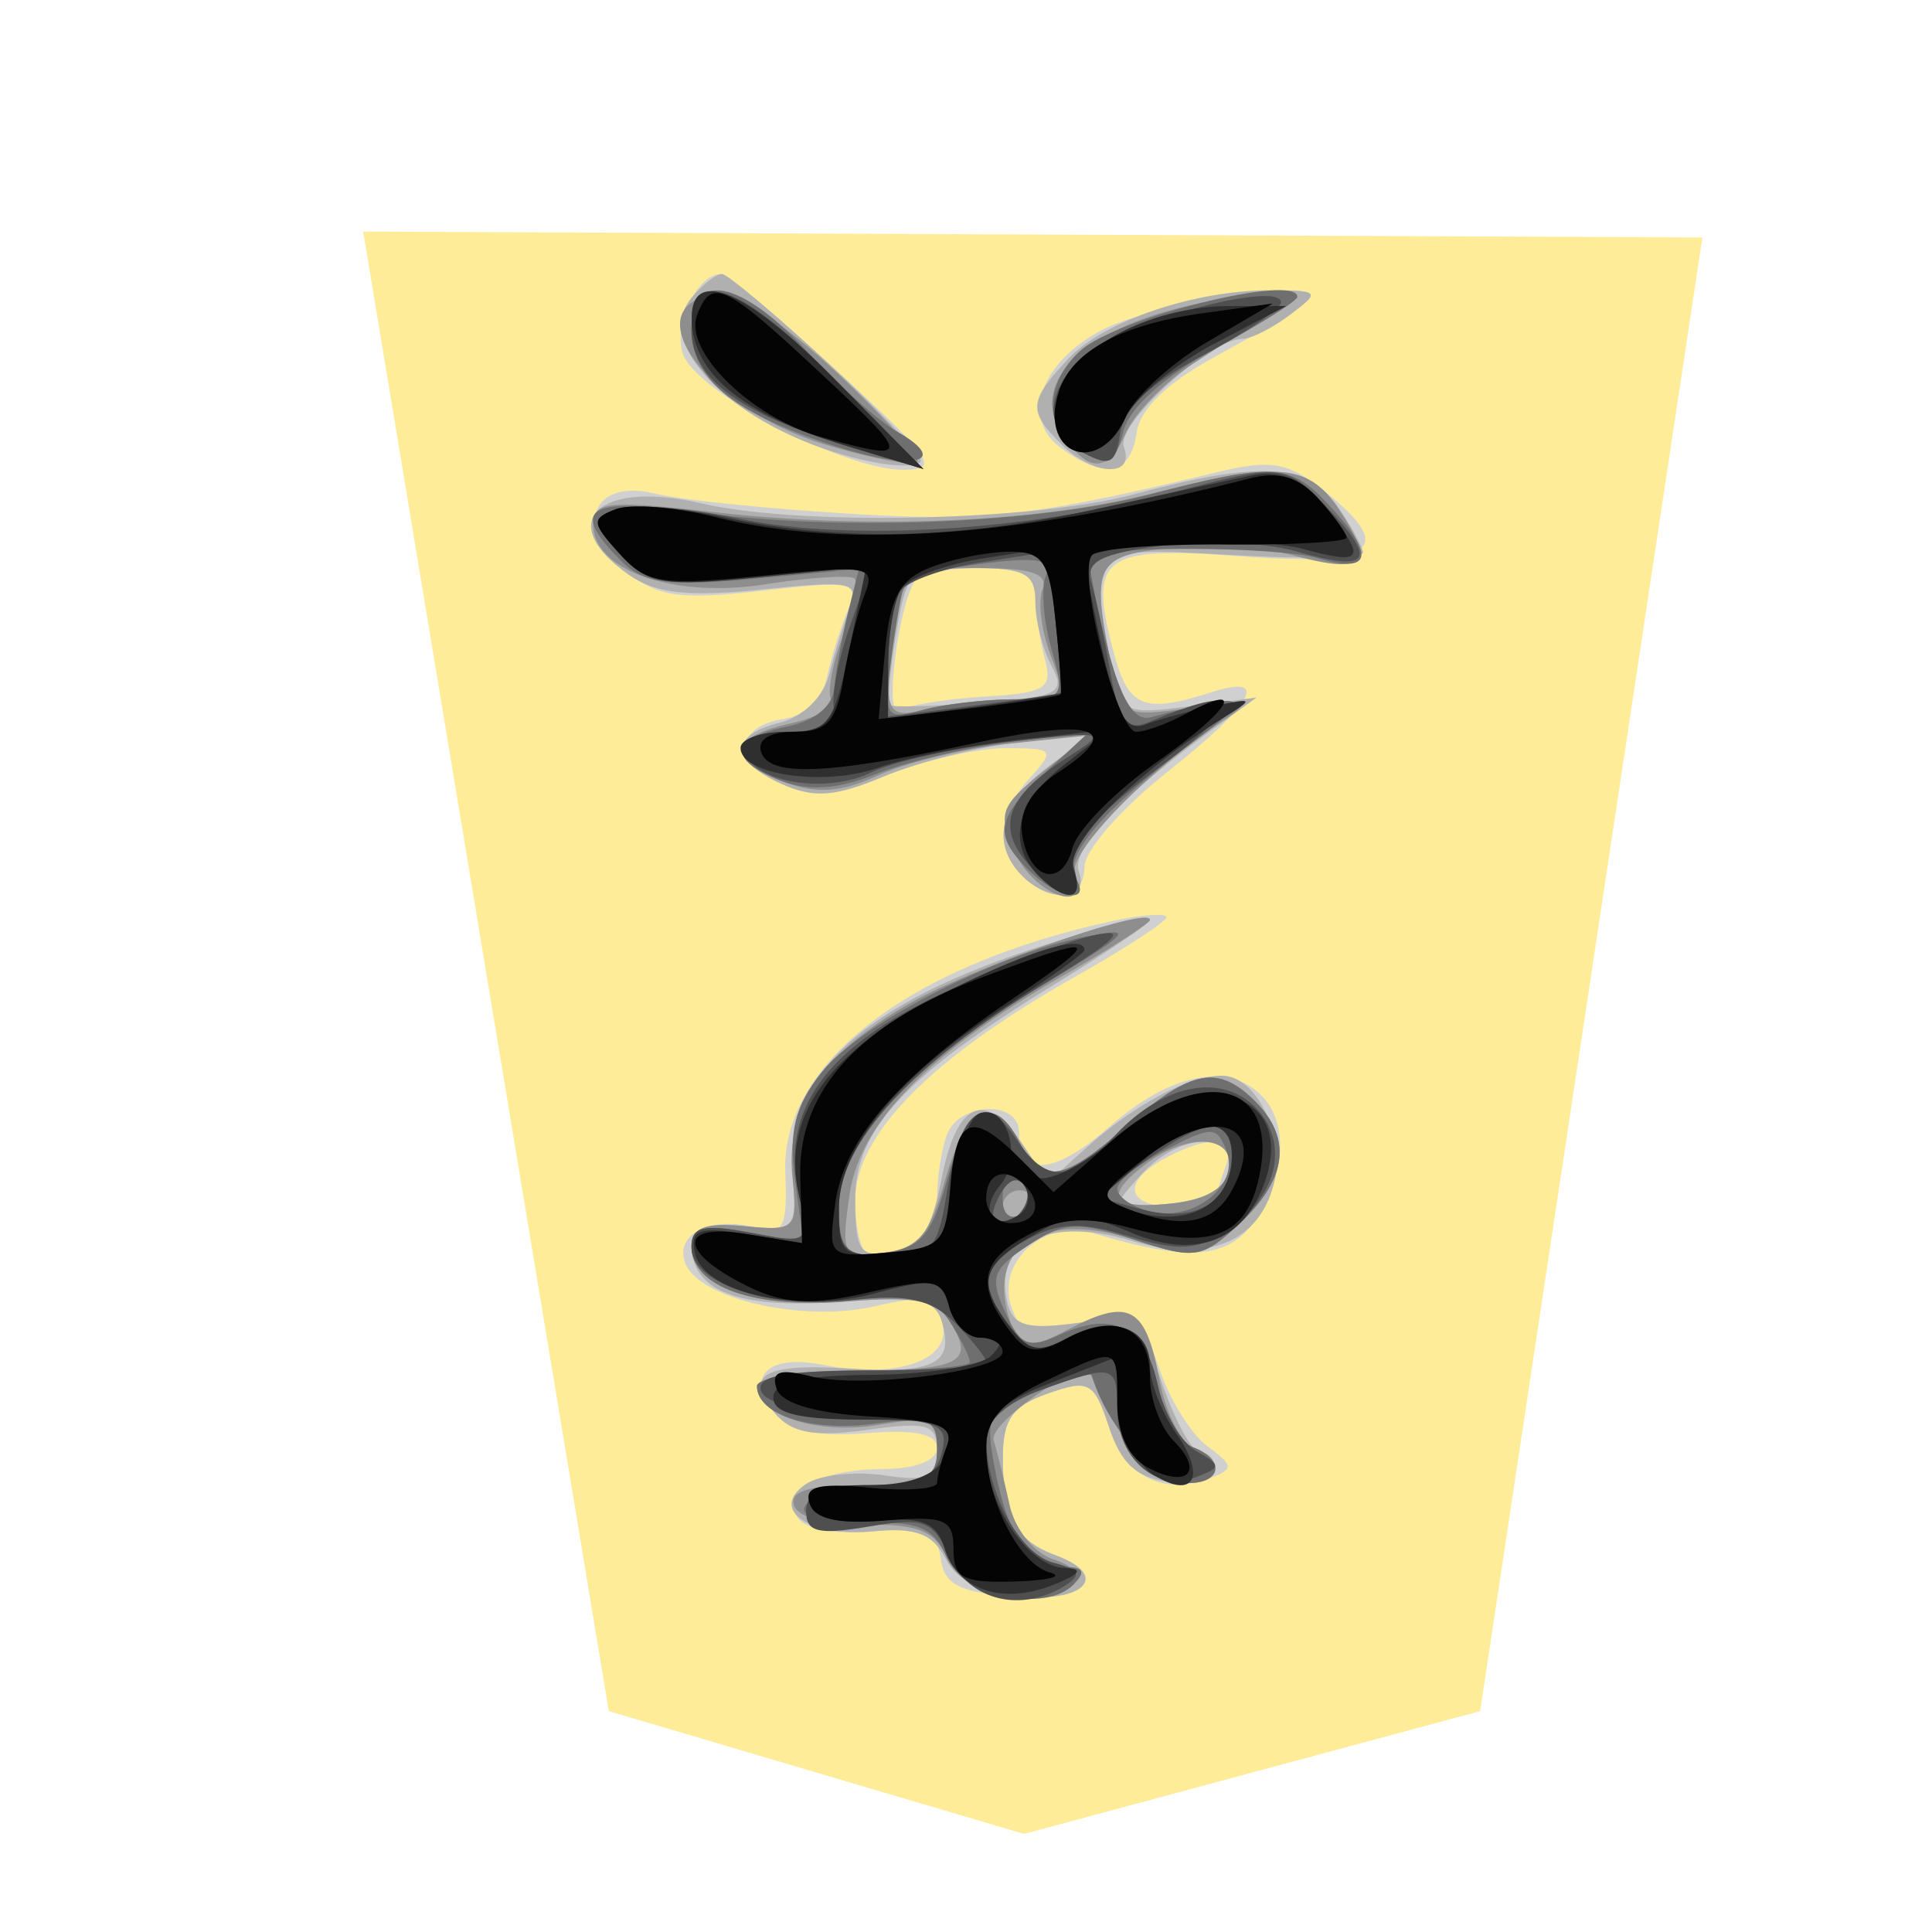 <svg xmlns="http://www.w3.org/2000/svg" viewBox="0 0 177 177"><filter id="a"><feGaussianBlur stdDeviation="2" result="blur" in="SourceAlpha"/><feOffset dy="2" dx="2" result="offsetBlur"/><feBlend in2="offsetBlur" in="SourceGraphic"/></filter><path filter="url(#a)" fill="#feec99" d="M34.481 45.608 41.225.888.585.71l7.454 44.898 12.6 3.727z" transform="translate(25.468 13.036) scale(3.019)"/><path fill="#d0d0d0" d="M76.82 34.11c8.704 7.998 9.323 8.931 5.92 8.931-5.492 0-19.088-7.186-20.196-10.673-.875-2.753 1.45-7.421 3.614-7.258.52.04 5.314 4.088 10.661 9zm43.093-6.711c-.658.706-4.372 2.995-8.251 5.087-4.686 2.527-7.216 4.936-7.533 7.18-.544 3.822-2.932 4.302-6.92 1.386-3.723-2.724-1.897-7.896 3.834-10.86 4.87-2.519 20.818-4.877 18.87-2.793zm1.196 17.409c6.944 5.464 4.966 7.095-7.467 6.156-12.696-.96-13.958-.01-11.62 8.774 1.364 5.114 2.716 5.673 8.96 3.683 5.45-1.739 3.913 1.009-4.124 7.376-4.127 3.267-7.503 7.135-7.503 8.596 0 3.046-3.05 3.502-5.7.855-2.494-2.494-2.25-5.719.682-8.959 2.355-2.602 2.24-2.744-2.22-2.744-2.587 0-7.457 1.102-10.826 2.452-4.873 1.95-6.89 2.098-9.9.727-4.327-1.971-4.028-5.211.543-5.887 1.757-.26 3.412-1.884 3.817-3.75.392-1.812 1.25-4.574 1.902-6.141 1.117-2.672.634-2.784-7.83-1.824-7.574.854-9.58.568-12.499-1.796-4.84-3.92-3.107-8.542 2.67-7.108 2.258.559 10.256 1.389 17.77 1.842 12.62.758 16.778.287 33.967-3.85 4.653-1.117 6.274-.842 9.378 1.6zM83.827 53.18c-1.591 2.572-2.829 12.762-1.45 11.908.795-.49 4.306-1.057 7.806-1.268 5.61-.33 6.268-.737 5.54-3.448-.453-1.691-.836-4.257-.845-5.704-.019-1.986-1.278-2.626-5.185-2.626-2.838 0-5.48.513-5.866 1.138zm23.03 30.857c0 .398-3.725 2.829-8.278 5.398-13.303 7.506-20.229 14.538-20.229 20.543 0 2.793.622 5.075 1.38 5.075 3.638 0 6.123-2.143 6.123-5.286 0-1.908.41-4.538.912-5.843 1.138-2.967 6.59-3.14 6.59-.21 0 4.217 3.159 4.012 8.35-.544 5.479-4.816 10.778-5.89 13.854-2.817 2.512 2.512 2.244 7.397-.634 11.51-2.445 3.49-5.996 3.755-14.818 1.101-4.363-1.31-8.774 2.585-7.494 6.618.791 2.488 1.787 3.02 4.263 2.265 6.5-1.978 7.654-1.54 9.342 3.562.93 2.811 2.907 6 4.396 7.087 2.403 1.76 2.44 2.083.31 2.898-4.34 1.667-7.795-.06-9.317-4.65-1.376-4.154-1.844-4.408-5.627-3.07-3.291 1.165-4.122 2.388-4.104 6.047.03 5.314 1.193 7.425 4.855 8.774 5.088 1.878 2.736 4.245-3.753 3.774-5.066-.365-6.46-1.08-6.808-3.493-.368-2.56-1.338-2.95-6.202-2.485-3.435.326-6.22-.18-6.883-1.259-1.516-2.454 1.977-4.423 7.892-4.45 2.904-.015 4.876-.785 4.876-1.911 0-1.302-1.999-1.727-6.461-1.371-4.484.356-7.047-.193-8.382-1.8-2.783-3.354-.715-5.48 4.345-4.468 6.757 1.35 11.866-.408 10.984-3.783-.634-2.421-1.516-2.645-6.238-1.567-6.551 1.497-16.062-.673-17.321-3.952-1.027-2.675 2.319-4.354 6.506-3.261 2.515.661 2.863 0 2.66-5.054-.395-9.976 11.407-19.034 30.036-23.052 2.68-.58 4.876-.725 4.876-.326zm-.099 22.07c-4.052 2.168-3.617 4.448.849 4.448 2.062 0 3.75-.284 3.75-.628 0-.347.41-1.697.911-3.001 1.051-2.733-1.286-3.08-5.51-.822z"/><path fill="#b0b0b0" d="M75.726 33.135c4.747 4.381 8.626 8.454 8.626 9.055 0 .598-2.192.616-4.876.04-11.352-2.446-19.912-10.381-16.122-14.946 1.026-1.238 2.288-2.216 2.807-2.177.514.036 4.822 3.65 9.565 8.031zm42.472-4.3c-1.6 1.214-3.562 2.205-4.36 2.205-3.028 0-11.663 7.862-10.88 9.903 1.092 2.85-2.815 2.672-5.747-.26-3.043-3.043-2.974-3.916.634-7.79 3.282-3.52 11.74-6.361 18.765-6.298 4.281.037 4.357.145 1.588 2.24zm4.327 17.543c1.283 1.832 2.337 3.743 2.337 4.25 0 .505-5.405.605-12.005.224-13.297-.77-13.23-.83-11.065 9.994.9 4.502 1.162 4.646 7.125 3.87l6.19-.806-3.714 2.694c-8.696 6.3-13.34 11.216-12.548 13.278 1.014 2.642-2.657 2.899-5.19.366-2.95-2.95-2.062-6.758 2.325-9.973l4.127-3.022-6.751.754c-3.714.414-9.29 1.824-12.391 3.131-4.454 1.875-6.431 2.017-9.378.674-4.731-2.153-4.78-4.448-.115-5.616 2.102-.528 3.986-2.37 4.493-4.393.483-1.914 1.328-4.665 1.884-6.111.915-2.385.172-2.542-7.983-1.69-6.811.712-9.782.386-12.258-1.344-6.887-4.825-2.871-8.753 6.685-6.534 8.964 2.077 30.397 1.63 39.564-.833 11.588-3.11 15.905-2.86 18.668 1.087zm-40.44 11.766c-.568 3.357-.794 6.268-.507 6.47.29.2 4.058.09 8.378-.245 7.077-.55 7.705-.881 6.377-3.37-.815-1.515-1.48-4.154-1.48-5.857 0-2.605-.936-3.1-5.866-3.1-5.694 0-5.9.18-6.902 6.102zm23.272 26.128c0 .308-3.882 2.935-8.626 5.836-13.78 8.424-18.378 13.36-18.378 19.716 0 4.764.414 5.38 3.333 4.96 2.597-.374 3.611-1.89 4.59-6.856 1.398-7.107 4.015-8.158 7.481-3.001l2.27 3.375 3.54-3.188c4.353-3.919 9.341-6.564 12.39-6.564 3.168 0 5.843 5.538 4.762 9.849-1.362 5.429-6.13 7.349-13.074 5.269-7.216-2.162-12.206-.052-11.506 4.86.459 3.231 1.667 3.521 9.305 2.25 2.168-.362 3.352 1.039 5 5.903 1.19 3.508 2.781 6.376 3.539 6.376.755 0 1.374.719 1.374 1.6 0 .879-1.854 1.39-4.125 1.127-3.067-.354-4.51-1.643-5.625-5.024-1.376-4.17-1.841-4.427-5.627-3.086-3.291 1.165-4.122 2.388-4.104 6.047.03 5.314 1.193 7.425 4.855 8.774 4.795 1.77 2.838 4.264-2.968 3.78-3.765-.313-6.09-1.446-7.125-3.466-1.168-2.285-2.744-2.886-6.6-2.518-5.957.571-9.65-2.032-6.174-4.347 1.231-.825 4.432-1.178 7.113-.785 4.055.591 4.876.226 4.876-2.168 0-2.524-.785-2.769-6.431-1.993-4.9.67-6.923.296-8.469-1.57-2.853-3.436-1.05-4.535 6.66-4.06 7.875.482 9.707-.363 8.75-4.028-.61-2.328-1.968-2.621-9.616-2.069-9.167.665-13.396-.993-13.396-5.247 0-1.534 1.407-2.023 4.845-1.69 4.707.455 4.834.316 4.415-4.84-.764-9.34 7.203-16.214 24.87-21.45 4.332-1.283 7.876-2.083 7.876-1.772zm-.86 23.4c-2.814 3.11-2.802 3.121 2.382 2.626 3.517-.332 5.365-1.346 5.703-3.122.704-3.723-4.559-3.4-8.085.498z"/><path fill="#8e8e8e" d="M116.803 28.359c-1.543 1.062-4.921 3.297-7.503 4.966-2.581 1.673-5.362 4.544-6.177 6.383-1.648 3.72-3.502 3.678-5.903-.133-3.309-5.244 3.675-10.703 15.7-12.273 5.761-.755 6.299-.607 3.883 1.057zM76.656 34.13c4.433 4.152 7.754 7.85 7.382 8.225-.37.371-4.127-.35-8.348-1.603-10.98-3.261-17.898-12.847-9.972-13.816 1.72-.212 6.135 2.696 10.938 7.194zm46.122 12.709c3.146 4.8 2.16 5.77-4.154 4.076-2.757-.74-7.886-1.057-11.392-.704-6.872.694-7.27 1.489-5.42 10.743.928 4.637 1.148 4.758 7.126 3.915 5.332-.754 5.779-.612 3.291 1.027-6.974 4.59-14.45 12.288-13.737 14.14 1.464 3.819-3.699 2.013-5.495-1.921-1.619-3.56-1.383-4.257 2.481-7.34l4.27-3.406-7.322.767c-4.028.423-9.408 1.721-11.956 2.893-3.421 1.57-5.677 1.73-8.626.61-5.266-2.002-5.06-4.122.519-5.347 2.485-.544 4.194-1.513 3.798-2.15-.392-.637.079-3.258 1.045-5.821.966-2.567 1.455-4.955 1.078-5.311-.375-.353-4.058-.12-8.182.525-8.379 1.305-15.755-1.259-15.755-5.477 0-2.101 1.38-2.246 10.878-1.16 14.297 1.64 29.86.985 40.35-1.693 11.705-2.992 14.338-2.741 17.203 1.63zM82.3 55.417a33.028 33.028 0 0 0-.927 6.926c-.015 2.956.55 3.4 3.355 2.648 1.857-.498 5.555-.915 8.215-.927 4.623-.018 4.77-.199 3.315-4.027-.839-2.204-1.18-4.907-.76-6.003.564-1.467-.955-1.992-5.767-1.992-5.501 0-6.67.531-7.43 3.375zm23.058 28.852c0 .308-3.55 2.59-7.889 5.073-12.442 7.119-18.72 13.562-19.65 20.177-.77 5.456-.627 5.697 3.11 5.254 3.135-.375 4.252-1.652 5.565-6.35 1.908-6.847 4.472-8.336 6.815-3.961 2.222 4.151 3.973 3.904 10.026-1.41 5.791-5.084 8.273-5.54 11.667-2.144 3.375 3.376 2.916 7.095-1.377 11.13-3.466 3.257-4.148 3.372-9.535 1.593-8.922-2.946-14.13.737-11.337 8.013.803 2.099 1.344 2.105 5.293.06 5.465-2.822 6.929-1.97 8.194 4.774.55 2.926 1.923 5.676 3.058 6.108 3.328 1.277 2.362 3.723-1.265 3.2-2.771-.398-4.61-2.644-8.16-9.963-.695-1.428-9.324 4.55-8.841 6.12.314 1.027.966 3.675 1.45 5.888.5 2.28 2.249 4.462 4.03 5.027 4.453 1.413 1.304 4.06-4.097 3.442-2.606-.296-4.852-1.721-5.676-3.602-1.072-2.434-2.675-3.089-7.352-3.001-3.524.066-6.25-.659-6.634-1.764-.458-1.322 1.377-1.875 6.226-1.875 6.018 0 6.875-.401 6.875-3.197 0-2.838-.61-3.098-5.462-2.31-5.513.894-11.041-.881-11.041-3.547 0-.797 3.94-1.45 8.753-1.45 9.842 0 11.273-.7 8.967-4.393-1.277-2.05-3.195-2.44-9.447-1.92-8.436.698-14.272-1.38-14.272-5.087 0-1.682 1.295-2.168 4.873-1.82 4.695.452 4.858.286 4.378-4.484-.635-6.38 2.605-11.223 10.615-15.852 5.821-3.366 22.14-9.06 22.14-7.729zm-.374 22.373c-3.925 2.977-3.194 4.157 2.234 3.632 3.207-.311 5.036-1.368 5.365-3.098.601-3.17-3.725-3.475-7.599-.534zm-13.128 3.913c0 .824.296 1.497.661 1.497.363 0 1.078-.673 1.589-1.497.51-.828.211-1.5-.662-1.5-.875 0-1.588.672-1.588 1.5z"/><path fill="#6f6f6f" d="M118.86 27.196c0 .363-3.391 2.5-7.54 4.759-4.704 2.56-7.862 5.404-8.405 7.563-.719 2.865-1.359 3.2-3.714 1.941-3.569-1.911-3.662-6.216-.2-9.35 3.31-2.992 19.858-7.09 19.858-4.913zm-44.945 4.967c2.862 3.095 6.552 6.392 8.194 7.328 5.266 2.989 1.395 3.734-6.183 1.192-9.01-3.019-12.575-6.035-12.575-10.627 0-5.314 4.54-4.409 10.567 2.107zm47.885 14.16c4.248 4.56 3.865 6.286-1.066 4.816-3.647-1.087-19.815-1.16-20.88-.09-.227.223.443 3.743 1.485 7.825 1.331 5.214 2.545 7.246 4.082 6.842 9.178-2.437 9.722-2.08 3.686 2.418-7.97 5.94-11.766 10.368-10.561 12.319 1.516 2.451-1.682 1.89-4.333-.761-3.245-3.246-2.983-4.71 1.613-8.967l3.97-3.684-7.346.954c-4.04.523-9.562 1.848-12.273 2.944-3.394 1.377-6.075 1.558-8.626.589-4.891-1.86-4.692-3.91.48-4.943 2.6-.522 4.263-1.865 4.402-3.562.124-1.5.682-4.565 1.238-6.815l1.014-4.085-9.622.9c-7.865.734-10.084.435-12.168-1.649-4.773-4.77-3.14-5.842 6.83-4.465 13.007 1.796 31.156 1.096 41.563-1.6 11.455-2.968 12.883-2.88 16.515 1.014zm-38.698 6.552c-.274.232-.884 3.282-1.355 6.781-.821 6.135-.725 6.326 2.753 5.396 1.981-.532 5.752-.976 8.376-.988 4.604-.018 4.725-.18 3.454-4.607-.725-2.521-.963-5.501-.535-6.621.613-1.594-.625-1.857-5.706-1.208-3.566.453-6.712 1.018-6.987 1.247zm12.503 37.324c-12.113 7.3-18.752 14.535-18.752 20.431 0 4.149.42 4.574 4.085 4.149 3.327-.387 4.393-1.57 5.736-6.389 1.923-6.884 4.297-8.29 6.634-3.928 2.222 4.151 3.973 3.904 10.026-1.41 5.791-5.084 8.273-5.54 11.667-2.144 3.375 3.376 2.916 7.095-1.377 11.13-3.49 3.281-4.118 3.38-9.683 1.545-5.18-1.712-6.437-1.645-9.73.513-3.292 2.16-3.57 2.947-2.132 6.1 1.419 3.121 2.131 3.405 5.117 2.043 4.855-2.21 7.705-.67 8.91 4.816.57 2.587 1.984 5.07 3.143 5.513 3.364 1.292 2.437 3.744-1.217 3.219-2.575-.372-6.817-5.565-8.025-9.831-.054-.19-2.294.483-4.975 1.491-4.547 1.718-4.807 2.195-3.892 7.102 1.156 6.19 3.176 9.01 6.449 9.01 1.69 0 1.905.461.749 1.617-2.66 2.663-10.076.997-11.664-2.62-1.135-2.588-2.581-3.2-7.059-3.001-7.84.353-7.97-2.642-.139-3.21 5.305-.383 6.377-.984 6.377-3.572 0-2.741-.682-3.019-5.752-2.34-5.797.776-10.748-.815-10.748-3.45 0-.786 4.387-1.426 9.752-1.426 5.362 0 9.75-.347 9.75-.773 0-.422-.801-2.05-1.776-3.614-1.492-2.385-3.02-2.714-9.505-2.044-8.339.86-14.223-1.186-14.223-4.942 0-1.766 1.129-2.053 5.126-1.304l5.127.963-.77-5.77c-.586-4.408-.018-6.724 2.412-9.807 3.473-4.402 15.797-10.76 24.11-12.433 4.754-.957 4.398-.543-3.75 4.366zm6.751 18.72c0 .706 1.32 1.63 2.929 2.052 3.985 1.042 8.315-2.318 7.095-5.504-.89-2.315-1.337-2.328-5.495-.18-2.49 1.288-4.529 2.922-4.529 3.628zm-10.5.972c0 1.286.685 1.917 1.524 1.397s1.135-1.57.661-2.34c-1.286-2.08-2.186-1.69-2.186.943z"/><path fill="#4f4f4f" d="M117.356 27.704c-.003.594-3.21 2.771-7.126 4.836-4.779 2.515-7.282 4.861-7.602 7.123-.408 2.868-.927 3.134-3.466 1.775-4.577-2.452-2.992-7.711 3.194-10.607 6.1-2.853 15.006-4.71 15-3.13zm-40.751 7.164 8.004 8.107-6.95-2.092c-9.934-2.99-14.311-6.241-14.311-10.628 0-5.909 4.368-4.387 13.257 4.613zm45.25 11.917c4.362 4.647 3.544 5.634-3.092 3.729-2.832-.812-8.376-1.048-12.319-.525-5.652.748-7.013 1.464-6.455 3.378.39 1.335 1.163 5 1.721 8.143.803 4.52 1.525 5.498 3.457 4.68 8.87-3.75 9.372-2.126 1.223 3.973-6.25 4.677-8.517 7.283-8.016 9.203.906 3.466-.885 3.42-4.073-.103-3.089-3.412-2.147-6.25 3.215-9.692 4.085-2.62 4.08-2.62-4.912-1.63-4.952.544-10.688 1.806-12.75 2.808-4.164 2.023-10.694.972-11.642-1.872-.396-1.187 1.062-1.833 4.139-1.833 3.149 0 4.529-.634 4.1-1.872-.356-1.032.245-4.447 1.34-7.59l1.99-5.712-10.093.993c-9.034.89-10.386.664-12.92-2.132-2.605-2.877-2.626-3.203-.301-4.097 1.392-.534 6.506-.127 11.364.906 9.843 2.086 26.385 1.099 39.356-2.355 10.416-2.772 10.576-2.754 14.668 1.6zm-39.353 7.361c-.607.906-1.114 3.865-1.127 6.576l-.024 4.927 7.88-1.005c4.33-.552 7.935-1.084 8.008-1.177.075-.094-.166-3.038-.532-6.54l-.664-6.37-6.22.971c-3.42.535-6.714 1.712-7.321 2.618zM95.605 90.17c-12.044 7.297-18.752 14.583-18.752 20.362 0 4.021.495 4.522 4.483 4.522 4.073 0 4.571-.55 5.447-6.032 1.177-7.376 3.403-9.052 6.277-4.725 2.784 4.194 4.97 4.109 9.154-.341 4.469-4.756 9.897-5.716 12.992-2.295 2.977 3.291 1.724 8.122-2.886 11.141-2.675 1.751-4.387 1.842-8.889.459-4.39-1.347-6.38-1.283-9.33.296-4.226 2.264-4.577 4.028-1.57 7.992 1.719 2.27 2.64 2.445 5.317 1.011 4.475-2.394 7.047-1.026 8.234 4.387.556 2.527 2.138 5.227 3.517 6.003 2.322 1.3 2.31 1.482-.135 2.427-3.509 1.35-7.108-1.815-7.108-6.253 0-4.11-.317-4.19-7.02-1.766-3.034 1.099-4.981 2.82-4.981 4.405 0 4.94 3.046 10.588 6.144 11.4 2.367.62 2.633 1.118 1.108 2.084-4.01 2.542-8.777 1.404-10.567-2.521-1.564-3.436-2.34-3.735-7.467-2.868-4.632.782-5.722.513-5.722-1.42 0-1.763 1.504-2.379 5.828-2.379 4.516 0 5.996-.658 6.59-2.928.683-2.615-.138-2.98-7.58-3.379-5.007-.266-8.6-1.195-8.968-2.319-.459-1.382 2.174-1.875 10.006-1.875 5.845 0 10.628-.338 10.628-.751s-1.277-2.023-2.838-3.584c-2.192-2.195-4.309-2.675-9.375-2.12-7.672.837-14.794-1.485-14.794-4.83 0-1.89 1.065-2.156 5.416-1.338 5.405 1.014 5.41 1.005 4.405-3.575-1.676-7.623 2.476-13.405 13.164-18.357 5.103-2.358 11.298-4.74 13.774-5.29 3.409-.754 2.319.323-4.502 4.457zm9.339 16.18-4.629 3.294 4.306 1.153c4.927 1.317 8.236-.664 8.236-4.927 0-3.693-2.246-3.557-7.913.48zm-13.859 5.435c1.193 1.192 3.774-1.51 2.857-2.996-.622-1.008-1.395-.854-2.192.435-.68 1.096-.976 2.25-.665 2.564z"/><path fill="#2f2f2f" d="m76.605 34.871 8.004 8.104-6.947-2.092c-9.677-2.911-14.245-6.658-14.29-11.718-.043-4.77 5.063-2.573 13.233 5.706zm34.613-3.366c-3.635 1.905-7.286 4.96-8.11 6.79-1.969 4.372-6.002 3.517-6.002-1.274 0-4.51 7.765-8.976 15.612-8.98l5.112-.002zm9.323 14.042c4.846 5.628 4.68 6.353-1.087 4.762-4.683-1.293-20.099-.486-20.099 1.05 0 .296.743 3.992 1.649 8.216 1.25 5.827 2.186 7.472 3.888 6.817 1.235-.47 4.037-1.232 6.23-1.69 3.797-.789 3.84-.734.854 1.132-8.056 5.042-14.493 11.588-13.62 13.849 1.072 2.802-.662 3.107-3.2.565-2.938-2.938-2.072-6.74 2.324-10.175l4.127-3.222-8.251.918c-4.538.507-10.344 1.66-12.901 2.566-4.937 1.751-12.606.643-12.606-1.817 0-.81 1.893-1.474 4.206-1.474 3.847 0 4.336-.646 5.755-7.566l1.549-7.57-9.88.976c-8.81.867-10.19.634-12.71-2.153-2.515-2.777-2.564-3.23-.435-4.045 1.316-.505 5.827-.182 10.03.718 10.437 2.24 21.261 2.017 33.743-.694a7529.211 7529.211 0 0 1 14.287-3.095c2.56-.55 4.547.075 6.147 1.932zM82.547 53.99c-.634.993-1.16 4.061-1.172 6.824l-.024 5.012 7.88-1.057c4.33-.586 7.935-1.154 8.008-1.268.075-.112-.173-3.15-.547-6.745l-.682-6.54-6.16.984c-3.387.544-6.672 1.797-7.306 2.79zm16.808 33.058c0 .272-3.333 2.657-7.406 5.296-9.77 6.331-15.096 12.831-15.096 18.42 0 4.152.356 4.447 4.876 4.01 4.438-.426 4.942-.997 5.625-6.353.413-3.236 1.51-6.135 2.44-6.44 2.487-.815 3.894 4.112 1.871 6.552-1.972 2.376-.845 4.339 1.615 2.817a1.896 1.896 0 0 0 .64-2.597c-.567-.918-.102-1.283 1.102-.863 1.148.398 4.3-1.202 7.011-3.557 8.1-7.035 16.96-4.293 13.732 4.248-1.975 5.23-6.326 6.784-12.144 4.339-4.399-1.851-5.495-1.812-9.133.341-4.62 2.73-4.99 4.287-1.96 8.288 1.722 2.27 2.642 2.445 5.32 1.011 4.046-2.165 7.51-.957 7.51 2.615 0 1.494 1.08 4.257 2.403 6.147 2.786 3.98 1.609 6.105-2.102 3.783-1.404-.881-2.76-3.656-3.01-6.171l-.459-4.571-5.918 2.325c-4.8 1.884-5.917 3.07-5.917 6.265 0 4.894 3.828 10.576 7.21 10.703 1.742.063 1.413.543-1.051 1.53-4.659 1.863-8.756.505-9.967-3.306-.77-2.424-2.022-2.928-6.31-2.548-3.312.296-5.597-.238-5.993-1.398-.444-1.292 1.208-1.875 5.323-1.875 5.305 0 7.79-1.712 7.79-5.374 0-.344-3.714-.628-8.255-.628-5.894 0-8.252-.574-8.252-2.008 0-1.449 2.549-2.032 9.149-2.095 5.027-.045 9.888-.83 10.8-1.742 1.207-1.208 1.014-1.655-.72-1.655-1.306 0-2.71-1.28-3.118-2.84-.664-2.546-1.368-2.676-6.757-1.239-7.195 1.924-15.848-.051-16.564-3.774-.401-2.083.43-2.343 5.033-1.597l5.514.894-1.027-4.68c-1.56-7.098 2.778-13.076 13.294-18.333 7.835-3.916 12.901-5.465 12.901-3.94zm5.072 19.528-4.094 3.52 4.158 1.045c4.78 1.2 8.366-1.062 8.366-5.271 0-3.835-3.49-3.542-8.427.706z"/><path fill="#040404" d="M75.08 34.098c8.496 7.923 8.506 8.255.16 5.936-6.419-1.781-12.635-7.886-11.376-11.171 1.325-3.454 2.479-2.917 11.216 5.235zm35.528-2.771c-3.3 1.935-6.667 5.027-7.482 6.868-2.452 5.54-7.968 3.476-6.135-2.294 1.171-3.693 5.685-6.16 13.176-7.201l6.443-.894zM120.8 45.698c1.407 1.558 2.56 3.155 2.56 3.554 0 .398-5.006.685-11.12.634-6.117-.051-11.594.377-12.17.951-1.447 1.434 2.234 16.207 4.033 16.207.797 0 2.814-.727 4.48-1.621 5.813-3.11 4.177-.386-2.662 4.435-3.79 2.67-7.24 6.196-7.669 7.835-.981 3.75-3.994 2.905-4.616-1.292-.302-2.068.863-4.034 3.363-5.676 6.111-4 3.197-4.994-7.75-2.636-13.4 2.883-18.726 3.11-19.505.833-.401-1.165.75-1.878 3.035-1.878 2.983 0 3.834-.92 4.498-4.876.453-2.68 1.317-6.135 1.924-7.675 1.038-2.626.465-2.735-9.285-1.757-9.33.936-10.673.728-13.185-2.044-2.545-2.814-2.572-3.17-.31-4.04 1.364-.525 5.47-.199 9.117.719 11.933 3.004 27.817 1.857 48.885-3.524 2.727-.694 4.547-.166 6.377 1.854zm-35.434 6.244c-2.929 1.117-3.804 2.678-4.278 7.669l-.598 6.27 8.23-.965c4.53-.532 8.324-1.114 8.442-1.295.115-.182-.09-3.195-.456-6.703-.573-5.486-1.156-6.374-4.163-6.374-1.92 0-5.151.628-7.177 1.398zm7.216 39.691c-10.272 6.984-15.26 12.766-16.06 18.62-.664 4.873-.585 4.945 4.705 4.502 5.036-.423 5.404-.81 5.842-6.078.528-6.389 1.953-6.957 6.37-2.542l3.08 3.082 5.223-4.583c8.536-7.494 15.797-5.483 13.484 3.738-1.229 4.885-4.426 6.053-11.443 4.181-4.227-1.129-6.582-.993-9.522.55-4.36 2.286-4.867 4.565-1.915 8.605 1.68 2.294 2.528 2.442 5.369.92 4.522-2.418 7.638-.98 7.638 3.524 0 2.03.985 4.671 2.183 5.87 2.802 2.801 1.262 4.378-2.376 2.43-1.772-.948-2.805-3.14-2.805-5.948 0-5.214.13-5.178-6.703-1.92-3.765 1.796-5.298 3.514-5.298 5.93 0 4.852 3 10.794 5.833 11.551 1.328.357-.115.725-3.21.822-4.758.145-5.624-.311-5.624-2.96 0-2.747-.755-3.067-6.241-2.623-4.29.347-6.455-.136-6.932-1.546-.535-1.57.745-1.914 5.489-1.461 3.4.326 6.183.12 6.183-.453s.396-2.071.879-3.33c.71-1.842-.659-2.38-7.008-2.748-5.081-.296-8.13-1.201-8.575-2.545-.516-1.567.263-1.85 3.11-1.135 4.686 1.177 17.596-.462 17.596-2.234 0-.713-.936-1.299-2.077-1.299s-2.41-1.274-2.817-2.832c-.664-2.548-1.419-2.68-7.433-1.304-5.154 1.18-7.675 1.057-10.951-.54-6.389-3.11-6.537-5.849-.263-4.831l5.163.839-.16-6.099c-.208-7.856 5.435-14.048 16.621-18.233 10.96-4.1 11.322-3.816 2.648 2.083zm12.01 14.698c-3.852 3.031-3.955 3.366-1.328 4.396 4.958 1.947 7.94 1.419 9.61-1.706 3.352-6.259-1.672-7.89-8.282-2.687zm-14.238 3.472a2.255 2.255 0 0 0 2.249 2.25c2.343 0 2.977-1.773 1.25-3.5-1.724-1.727-3.502-1.093-3.502 1.25z"/></svg>